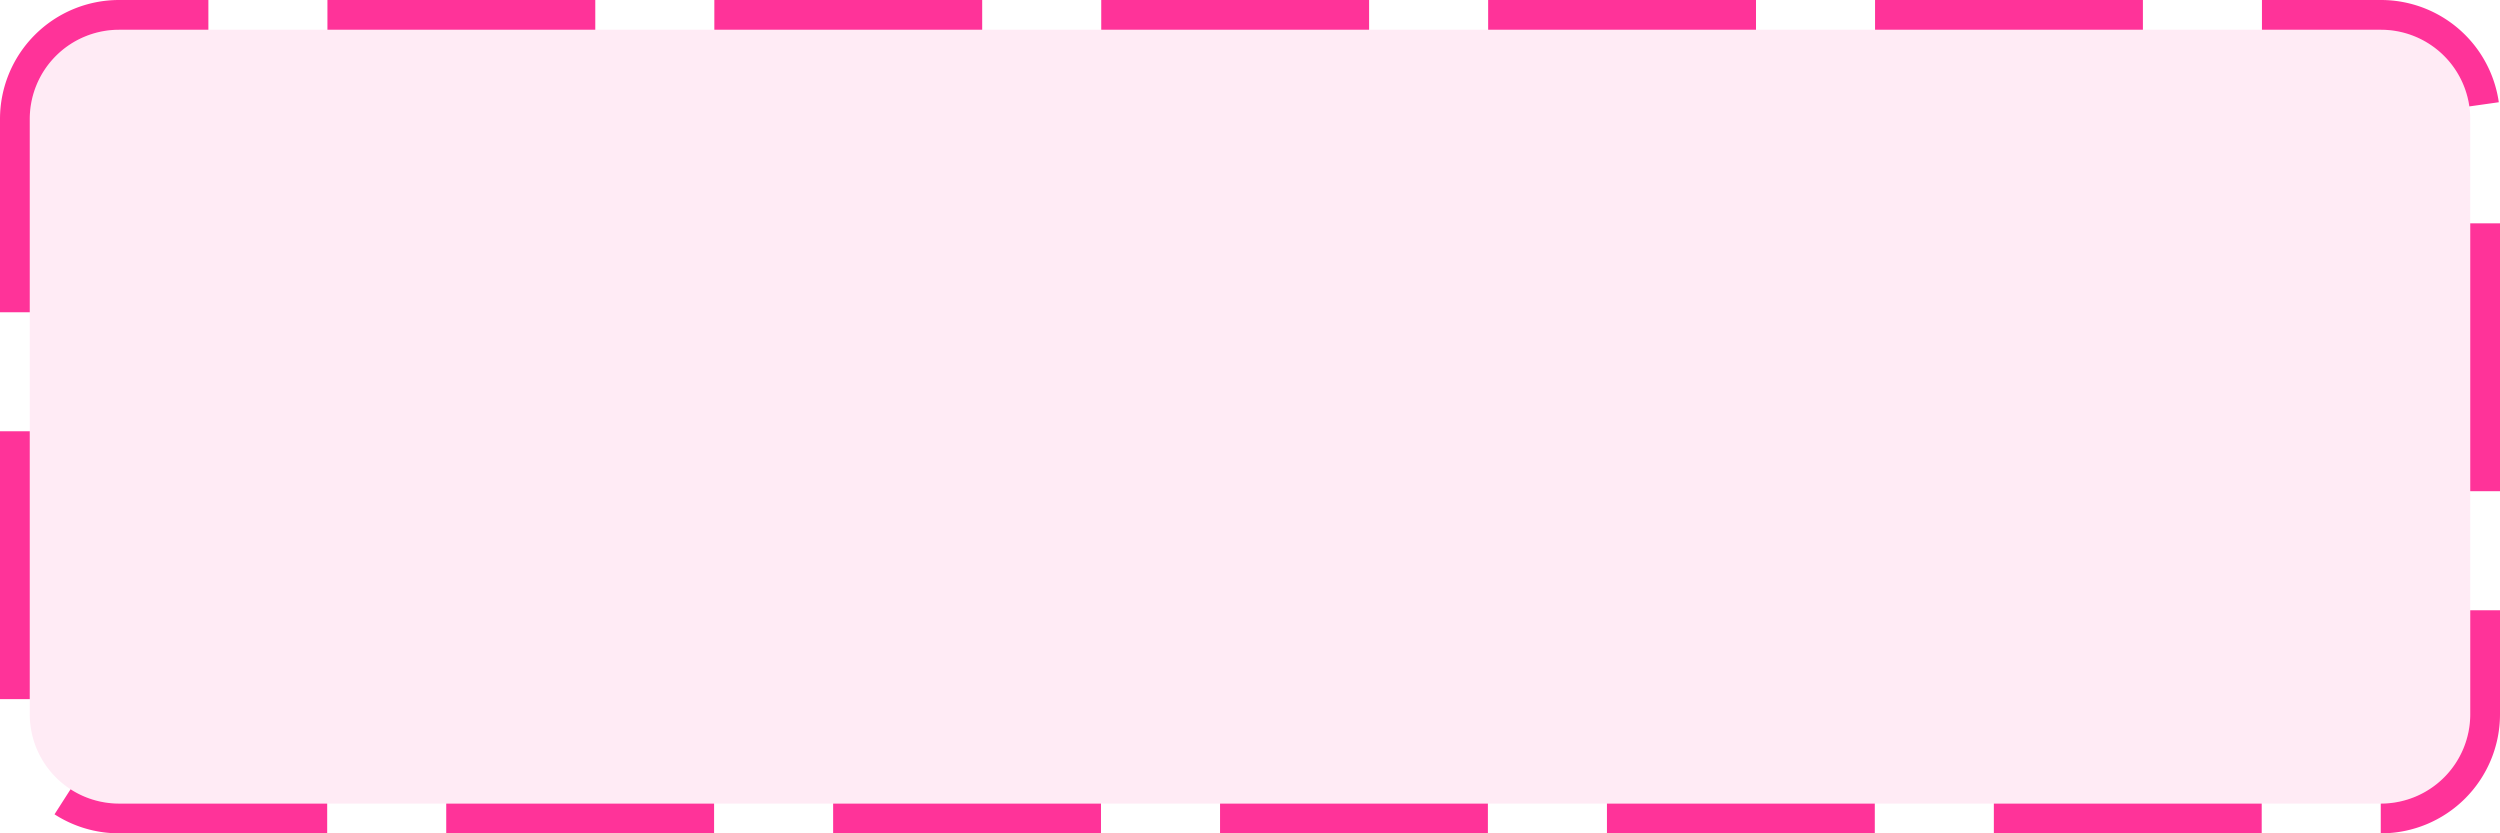 ﻿<?xml version="1.0" encoding="utf-8"?>
<svg version="1.1" xmlns:xlink="http://www.w3.org/1999/xlink" width="84px" height="28px" xmlns="http://www.w3.org/2000/svg">
  <g transform="matrix(1 0 0 1 -1058 -602 )">
    <path d="M 1059 606  A 3 3 0 0 1 1062 603 L 1138 603  A 3 3 0 0 1 1141 606 L 1141 626  A 3 3 0 0 1 1138 629 L 1062 629  A 3 3 0 0 1 1059 626 L 1059 606  Z " fill-rule="nonzero" fill="#ff3399" stroke="none" fill-opacity="0.098" />
    <path d="M 1058.5 606  A 3.5 3.5 0 0 1 1062 602.5 L 1138 602.5  A 3.5 3.5 0 0 1 1141.5 606 L 1141.5 626  A 3.5 3.5 0 0 1 1138 629.5 L 1062 629.5  A 3.5 3.5 0 0 1 1058.5 626 L 1058.5 606  Z " stroke-width="1" stroke-dasharray="9,4" stroke="#ff3399" fill="none" stroke-dashoffset="0.5" />
  </g>
</svg>